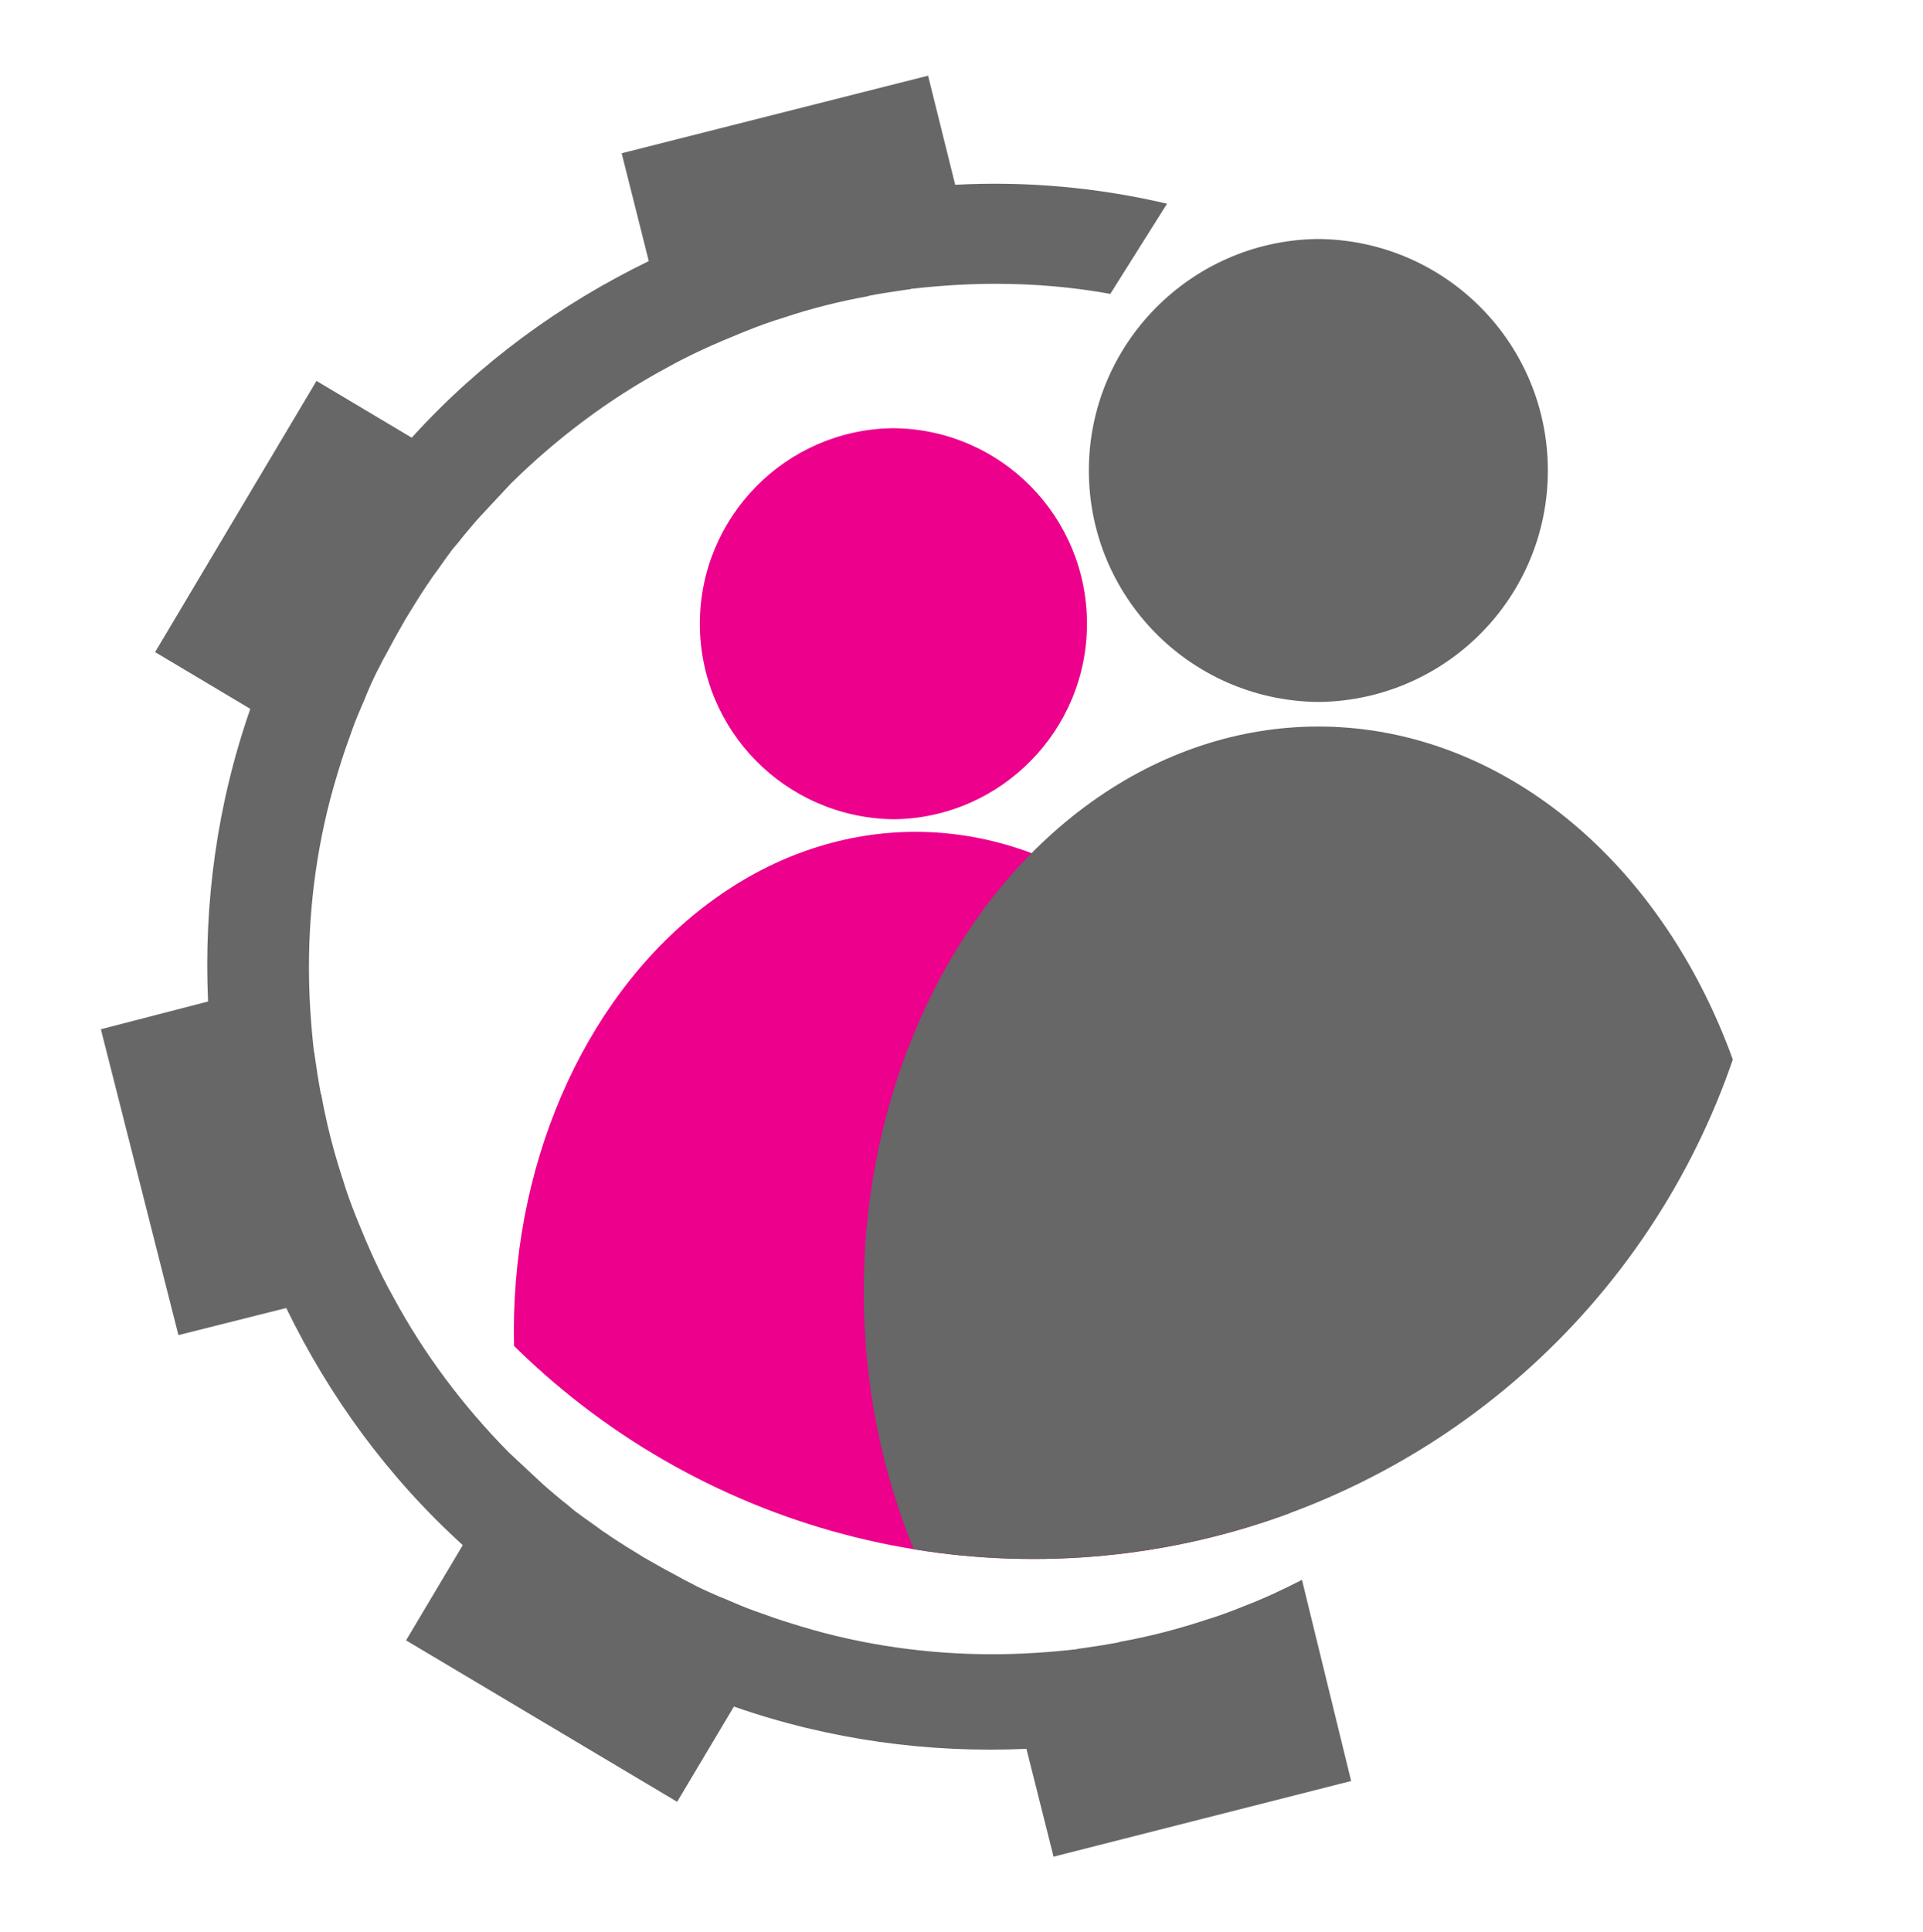 <?xml version="1.0" encoding="utf-8"?>
<!-- Generator: Adobe Illustrator 21.0.0, SVG Export Plug-In . SVG Version: 6.00 Build 0)  -->
<svg version="1.1" id="Layer_1" xmlns="http://www.w3.org/2000/svg" xmlns:xlink="http://www.w3.org/1999/xlink" x="0px" y="0px"
	 viewBox="0 0 305 306.4" style="enable-background:new 0 0 305 306.4;" xml:space="preserve">
<style type="text/css">
	.st0{fill:#666766;}
	.st1{clip-path:url(#SVGID_2_);fill:#EC008C;}
	.st2{fill:#EC008C;}
	.st3{clip-path:url(#SVGID_4_);fill:#666766;}
</style>
<path class="st0" d="M206.5,250.5c-2.9,1.5-5.9,2.9-9,4.1c-0.2,0.1-0.3,0.1-0.5,0.2c-2,0.8-3.9,1.5-5.9,2.1c-0.1,0-0.2,0.1-0.3,0.1
	c-4.3,1.4-8.6,2.5-13,3.3c-0.1,0-0.2,0-0.3,0.1c-2.1,0.4-4.1,0.7-6.2,1c-0.2,0-0.3,0-0.5,0.1c-4.4,0.5-8.9,0.8-13.4,0.8
	c-10.1,0-20.4-1.4-30.3-4.4c-2-0.6-3.9-1.2-5.8-1.9c-0.6-0.2-1.1-0.4-1.7-0.6c-1.4-0.5-2.8-1.1-4.2-1.7c-0.6-0.3-1.3-0.5-1.9-0.8
	c-1.4-0.6-2.7-1.2-4-1.9c-0.6-0.3-1.2-0.6-1.7-0.9c-1.9-1-3.7-2-5.6-3.1c-1.8-1.1-3.6-2.2-5.4-3.4c-0.5-0.4-1.1-0.7-1.6-1.1
	c-1.2-0.9-2.4-1.7-3.6-2.6c-0.6-0.4-1.1-0.9-1.6-1.3c-1.2-0.9-2.3-1.9-3.5-2.9c-0.4-0.4-0.9-0.8-1.3-1.2c-1.5-1.4-3-2.8-4.5-4.2
	c-7.3-7.4-13.5-15.7-18.3-24.6c-2.2-3.9-4-8-5.7-12.2c-0.1-0.2-0.1-0.3-0.2-0.5c-0.8-2-1.5-3.9-2.1-5.9c0-0.1-0.1-0.2-0.1-0.3
	c-1.4-4.3-2.5-8.6-3.3-13c0-0.1,0-0.2-0.1-0.3c-0.4-2.1-0.7-4.1-1-6.2c0-0.2,0-0.3-0.1-0.5c-0.5-4.4-0.8-8.9-0.8-13.4
	c0-10.1,1.4-20.4,4.4-30.3c0.6-2,1.2-3.9,1.9-5.8c0.2-0.6,0.4-1.1,0.6-1.7c0.5-1.4,1.1-2.8,1.7-4.2c0.3-0.6,0.5-1.3,0.8-1.9
	c0.6-1.4,1.2-2.7,1.9-4c0.3-0.6,0.6-1.2,0.9-1.7c1-1.9,2-3.7,3.1-5.6c1.1-1.8,2.2-3.6,3.4-5.4c0.4-0.5,0.7-1.1,1.1-1.6
	c0.9-1.2,1.7-2.4,2.6-3.6c0.4-0.6,0.9-1.1,1.3-1.6c0.9-1.2,1.9-2.3,2.9-3.5c0.4-0.4,0.8-0.9,1.2-1.3c1.4-1.5,2.8-3,4.2-4.5
	c7.4-7.3,15.7-13.5,24.6-18.3c3.9-2.2,8-4,12.2-5.7c0.2-0.1,0.3-0.1,0.5-0.2c2-0.8,3.9-1.5,5.9-2.1c0.1,0,0.2-0.1,0.3-0.1
	c4.2-1.4,8.6-2.5,13-3.3c0.1,0,0.2,0,0.3-0.1c2.1-0.4,4.1-0.7,6.2-1c0.2,0,0.3,0,0.5-0.1c4.4-0.5,8.9-0.8,13.4-0.8
	c6.1,0,12.1,0.5,18.2,1.6l9-14.3c-11.1-2.6-22.4-3.6-33.6-3L147.2,12L98.6,24.3l4.3,17.1c-14,6.8-26.8,16.1-37.6,28l-15.1-9
	l-25.6,43l15.1,9c-5.3,15.2-7.4,30.9-6.7,46.4L16,163.2l12.3,48.5l17.1-4.3c6.8,14,16.1,26.8,28,37.6l-9,15.1l43,25.6l9-15.1
	c15.2,5.3,30.9,7.4,46.4,6.7l4.3,17.1l47.2-12L206.5,250.5z"/>
<g>
	<defs>
		<circle id="SVGID_1_" cx="163.9" cy="129.9" r="117.3"/>
	</defs>
	<clipPath id="SVGID_2_">
		<use xlink:href="#SVGID_1_"  style="overflow:visible;"/>
	</clipPath>
	<ellipse class="st1" cx="145.2" cy="211.1" rx="63.7" ry="79.2"/>
</g>
<g>
	<g>
		<g>
			<g>
				<path class="st2" d="M141.7,67.9c-0.1,0-0.2,0-0.3,0v0c-16.8,0.3-30.4,14.1-30.4,31s13.5,30.6,30.4,31v0c0.1,0,0.2,0,0.3,0
					c0.1,0,0.2,0,0.3,0v0c16.8-0.3,30.4-14.1,30.4-31s-13.5-30.7-30.4-31v0C141.9,67.9,141.8,67.9,141.7,67.9z"/>
			</g>
		</g>
	</g>
	<g>
		<g>
			<g>
				<path class="st0" d="M209.1,37.9c-0.1,0-0.2,0-0.4,0v0c-19.9,0.4-36,16.7-36,36.7c0,20,16,36.3,36,36.7v0c0.1,0,0.2,0,0.4,0
					c0.1,0,0.2,0,0.4,0v0c19.9-0.4,36-16.6,36-36.7c0-20-16-36.3-36-36.7v0C209.4,37.9,209.2,37.9,209.1,37.9z"/>
			</g>
		</g>
	</g>
</g>
<g>
	<defs>
		<circle id="SVGID_3_" cx="163.9" cy="129.9" r="117.3"/>
	</defs>
	<clipPath id="SVGID_4_">
		<use xlink:href="#SVGID_3_"  style="overflow:visible;"/>
	</clipPath>
	<ellipse class="st3" cx="209.1" cy="204.8" rx="72.1" ry="89.6"/>
</g>
</svg>
